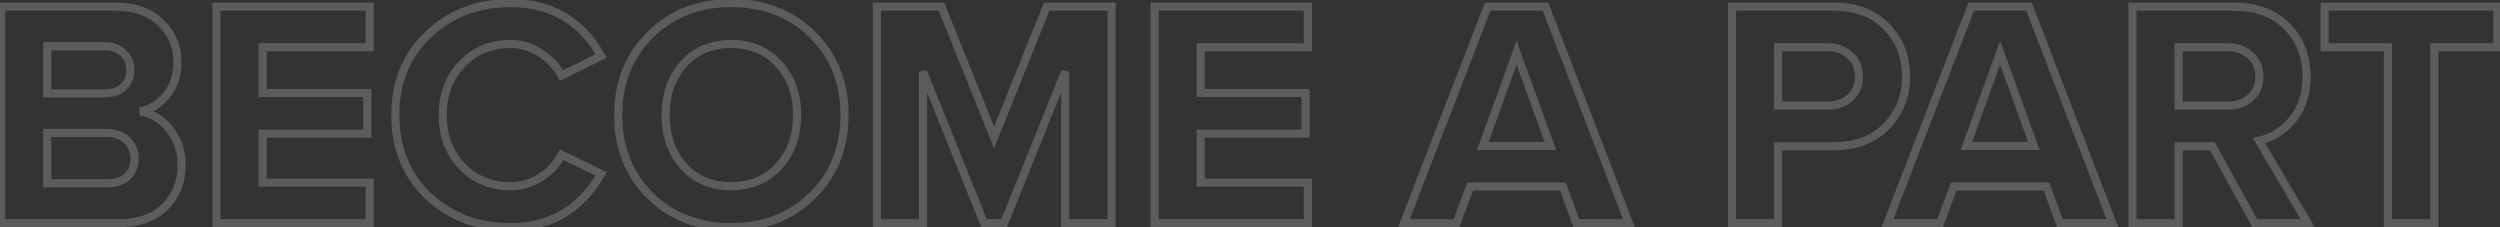 <svg width="616" height="56" viewBox="0 0 616 56" fill="none" xmlns="http://www.w3.org/2000/svg">
<rect x="0" y="0" width="616" height="56" fill="#333333" stroke="none"/>
<path opacity="0.2" d="M0.28 55H-0.72V56H0.28V55ZM0.28 1.64V0.64H-0.72V1.64H0.28ZM39.64 5.64L38.933 6.347L38.94 6.354L38.947 6.361L39.64 5.64ZM34.52 27.48L34.32 26.5L34.373 28.469L34.52 27.48ZM41.8 31.88L41.014 32.499H41.014L41.8 31.88ZM30.36 13.08L29.653 13.787L29.67 13.804L29.687 13.82L30.36 13.08ZM11.64 11.4V10.4H10.64V11.4H11.64ZM11.64 23H10.64V24H11.64V23ZM31.32 43.56L31.976 44.315L31.985 44.307L31.994 44.298L31.32 43.56ZM31.32 34.6L30.613 35.307L30.621 35.315L30.629 35.323L31.32 34.6ZM11.64 32.76V31.76H10.64V32.76H11.64ZM11.64 45.16H10.64V46.16H11.64V45.16ZM29.24 54H0.28V56H29.24V54ZM1.28 55V1.64H-0.72V55H1.28ZM0.28 2.64H28.36V0.64H0.28V2.64ZM28.36 2.64C33.028 2.64 36.503 3.918 38.933 6.347L40.347 4.933C37.443 2.029 33.399 0.64 28.36 0.64V2.64ZM38.947 6.361C41.47 8.785 42.72 11.724 42.72 15.24H44.72C44.72 11.182 43.25 7.722 40.333 4.919L38.947 6.361ZM42.72 15.24C42.72 18.303 41.896 20.791 40.301 22.773L41.859 24.027C43.784 21.635 44.72 18.683 44.72 15.24H42.72ZM40.301 22.773C38.679 24.788 36.693 26.016 34.32 26.5L34.72 28.46C37.574 27.877 39.961 26.385 41.859 24.027L40.301 22.773ZM34.373 28.469C36.976 28.855 39.182 30.172 41.014 32.499L42.586 31.261C40.471 28.575 37.824 26.959 34.666 26.491L34.373 28.469ZM41.014 32.499C42.843 34.822 43.76 37.509 43.76 40.6H45.76C45.76 37.078 44.703 33.951 42.586 31.261L41.014 32.499ZM43.76 40.6C43.76 44.519 42.489 47.697 39.973 50.213L41.387 51.627C44.311 48.703 45.76 45.001 45.76 40.6H43.76ZM39.973 50.213C37.489 52.697 33.958 54 29.24 54V56C34.335 56 38.431 54.583 41.387 51.627L39.973 50.213ZM25.88 24C27.992 24 29.781 23.408 31.13 22.124L29.75 20.676C28.859 21.525 27.608 22 25.88 22V24ZM31.13 22.124C32.469 20.848 33.12 19.189 33.12 17.24H31.12C31.12 18.704 30.651 19.819 29.75 20.676L31.13 22.124ZM33.12 17.24C33.12 15.276 32.432 13.612 31.033 12.34L29.687 13.82C30.635 14.681 31.12 15.791 31.12 17.24H33.12ZM31.067 12.373C29.726 11.032 27.961 10.4 25.88 10.4V12.4C27.532 12.4 28.754 12.888 29.653 13.787L31.067 12.373ZM25.88 10.4H11.64V12.4H25.88V10.4ZM10.64 11.4V23H12.64V11.4H10.64ZM11.64 24H25.88V22H11.64V24ZM26.28 46.16C28.578 46.16 30.517 45.584 31.976 44.315L30.664 42.805C29.67 43.67 28.249 44.16 26.28 44.16V46.16ZM31.994 44.298C33.462 42.959 34.16 41.153 34.16 39H32.16C32.16 40.687 31.632 41.921 30.646 42.822L31.994 44.298ZM34.16 39C34.16 36.978 33.443 35.247 32.011 33.877L30.629 35.323C31.65 36.3 32.16 37.502 32.16 39H34.16ZM32.027 33.893C30.572 32.437 28.614 31.76 26.28 31.76V33.76C28.213 33.76 29.615 34.309 30.613 35.307L32.027 33.893ZM26.28 31.76H11.64V33.76H26.28V31.76ZM10.64 32.76V45.16H12.64V32.76H10.64ZM11.64 46.16H26.28V44.16H11.64V46.16ZM91.087 55V56H92.087V55H91.087ZM53.327 55H52.327V56H53.327V55ZM53.327 1.64V0.64H52.327V1.64H53.327ZM91.087 1.64H92.087V0.64H91.087V1.64ZM91.087 11.64V12.64H92.087V11.64H91.087ZM64.687 11.64V10.64H63.687V11.64H64.687ZM64.687 22.92H63.687V23.92H64.687V22.92ZM90.527 22.92H91.527V21.92H90.527V22.92ZM90.527 32.92V33.92H91.527V32.92H90.527ZM64.687 32.92V31.92H63.687V32.92H64.687ZM64.687 45H63.687V46H64.687V45ZM91.087 45H92.087V44H91.087V45ZM91.087 54H53.327V56H91.087V54ZM54.327 55V1.64H52.327V55H54.327ZM53.327 2.64H91.087V0.64H53.327V2.64ZM90.087 1.64V11.64H92.087V1.64H90.087ZM91.087 10.64H64.687V12.64H91.087V10.64ZM63.687 11.64V22.92H65.687V11.64H63.687ZM64.687 23.92H90.527V21.92H64.687V23.92ZM89.527 22.92V32.92H91.527V22.92H89.527ZM90.527 31.92H64.687V33.92H90.527V31.92ZM63.687 32.92V45H65.687V32.92H63.687ZM64.687 46H91.087V44H64.687V46ZM90.087 45V55H92.087V45H90.087ZM105.488 48.28L104.795 49.001L104.802 49.008L105.488 48.28ZM105.488 8.52L106.176 9.245L106.177 9.245L105.488 8.52ZM148.128 13.8L148.569 14.697L149.519 14.23L148.998 13.309L148.128 13.8ZM138.367 18.6L137.482 19.064L137.934 19.928L138.809 19.497L138.367 18.6ZM133.167 13.08L132.613 13.912L132.624 13.92L132.636 13.927L133.167 13.08ZM113.808 15.8L114.532 16.489V16.489L113.808 15.8ZM113.808 40.92L114.532 40.231L113.808 40.92ZM133.167 43.72L132.636 42.873L132.627 42.879L133.167 43.72ZM138.367 38.12L138.803 37.22L137.923 36.794L137.477 37.664L138.367 38.12ZM148.128 42.84L148.993 43.341L149.533 42.409L148.563 41.94L148.128 42.84ZM125.807 54.96C117.932 54.96 111.411 52.482 106.173 47.552L104.802 49.008C110.444 54.318 117.47 56.96 125.807 56.96V54.96ZM106.18 47.559C101.008 42.591 98.407 36.22 98.407 28.36H96.407C96.407 36.713 99.194 43.622 104.795 49.001L106.18 47.559ZM98.407 28.36C98.407 20.5 101.008 14.158 106.176 9.245L104.799 7.795C99.194 13.122 96.407 20.007 96.407 28.36H98.407ZM106.177 9.245C111.415 4.263 117.935 1.76 125.807 1.76V-0.24C117.467 -0.24 110.44 2.43 104.798 7.795L106.177 9.245ZM125.807 1.76C135.42 1.76 142.527 5.912 147.257 14.291L148.998 13.309C143.915 4.301 136.142 -0.24 125.807 -0.24V1.76ZM147.686 12.903L137.926 17.703L138.809 19.497L148.569 14.697L147.686 12.903ZM139.253 18.136C137.992 15.728 136.131 13.76 133.699 12.233L132.636 13.927C134.79 15.28 136.396 16.992 137.482 19.064L139.253 18.136ZM133.722 12.248C131.32 10.646 128.674 9.84 125.807 9.84V11.84C128.275 11.84 130.535 12.527 132.613 13.912L133.722 12.248ZM125.807 9.84C120.7 9.84 116.431 11.592 113.083 15.111L114.532 16.489C117.477 13.395 121.209 11.84 125.807 11.84V9.84ZM113.083 15.111C109.739 18.624 108.088 23.067 108.088 28.36H110.088C110.088 23.519 111.582 19.589 114.532 16.489L113.083 15.111ZM108.088 28.36C108.088 33.653 109.739 38.096 113.083 41.609L114.532 40.231C111.582 37.131 110.088 33.201 110.088 28.36H108.088ZM113.083 41.609C116.431 45.128 120.7 46.88 125.807 46.88V44.88C121.209 44.88 117.477 43.325 114.532 40.231L113.083 41.609ZM125.807 46.88C128.666 46.88 131.307 46.105 133.708 44.561L132.627 42.879C130.548 44.215 128.283 44.88 125.807 44.88V46.88ZM133.699 44.567C136.137 43.036 137.998 41.038 139.258 38.575L137.477 37.664C136.39 39.789 134.785 41.524 132.636 42.873L133.699 44.567ZM137.932 39.02L147.692 43.74L148.563 41.94L138.803 37.22L137.932 39.02ZM147.262 42.339C142.368 50.788 135.251 54.96 125.807 54.96V56.96C135.991 56.96 143.754 52.385 148.993 43.341L147.262 42.339ZM160.169 48.2L159.462 48.907L159.47 48.914L160.169 48.2ZM160.169 8.6L160.873 9.311L160.873 9.311L160.169 8.6ZM200.169 8.52L199.466 9.231L199.47 9.234L200.169 8.52ZM200.169 48.2L199.47 47.486L199.466 47.489L200.169 48.2ZM168.409 40.92L167.661 41.584L167.667 41.59L168.409 40.92ZM191.929 40.92L192.671 41.59L191.929 40.92ZM191.929 15.8L191.187 16.47L191.929 15.8ZM168.409 15.8L167.667 15.13L167.661 15.136L168.409 15.8ZM180.169 54.96C172.352 54.96 165.945 52.459 160.869 47.486L159.47 48.914C164.954 54.288 171.88 56.96 180.169 56.96V54.96ZM160.876 47.493C155.854 42.47 153.329 36.119 153.329 28.36H151.329C151.329 36.601 154.032 43.477 159.462 48.907L160.876 47.493ZM153.329 28.36C153.329 20.601 155.854 14.279 160.873 9.311L159.466 7.889C154.032 13.268 151.329 20.119 151.329 28.36H153.329ZM160.873 9.311C165.949 4.286 172.355 1.76 180.169 1.76V-0.24C171.877 -0.24 164.95 2.461 159.466 7.889L160.873 9.311ZM180.169 1.76C188.042 1.76 194.446 4.263 199.466 9.231L200.873 7.809C195.439 2.431 188.51 -0.24 180.169 -0.24V1.76ZM199.47 9.234C204.539 14.202 207.089 20.549 207.089 28.36H209.089C209.089 20.064 206.359 13.185 200.869 7.806L199.47 9.234ZM207.089 28.36C207.089 36.171 204.539 42.518 199.47 47.486L200.869 48.914C206.359 43.535 209.089 36.656 209.089 28.36H207.089ZM199.466 47.489C194.446 52.458 188.042 54.96 180.169 54.96V56.96C188.51 56.96 195.439 54.289 200.873 48.911L199.466 47.489ZM167.667 41.59C170.862 45.127 175.061 46.88 180.169 46.88V44.88C175.571 44.88 171.93 43.326 169.151 40.25L167.667 41.59ZM180.169 46.88C185.277 46.88 189.477 45.127 192.671 41.59L191.187 40.25C188.408 43.326 184.768 44.88 180.169 44.88V46.88ZM192.671 41.59C195.847 38.075 197.409 33.638 197.409 28.36H195.409C195.409 33.215 193.985 37.152 191.187 40.25L192.671 41.59ZM197.409 28.36C197.409 23.082 195.847 18.645 192.671 15.13L191.187 16.47C193.985 19.568 195.409 23.505 195.409 28.36H197.409ZM192.671 15.13C189.477 11.593 185.277 9.84 180.169 9.84V11.84C184.768 11.84 188.408 13.394 191.187 16.47L192.671 15.13ZM180.169 9.84C175.061 9.84 170.862 11.593 167.667 15.13L169.151 16.47C171.93 13.394 175.571 11.84 180.169 11.84V9.84ZM167.661 15.136C164.542 18.653 163.009 23.087 163.009 28.36H165.009C165.009 23.5 166.41 19.561 169.157 16.464L167.661 15.136ZM163.009 28.36C163.009 33.633 164.542 38.067 167.661 41.584L169.157 40.256C166.41 37.159 165.009 33.22 165.009 28.36H163.009ZM273.901 55V56H274.901V55H273.901ZM262.461 55H261.461V56H262.461V55ZM262.461 17.64H263.461L261.534 17.267L262.461 17.64ZM247.421 55V56H248.097L248.349 55.373L247.421 55ZM242.461 55L241.534 55.373L241.786 56H242.461V55ZM227.421 17.64L228.349 17.267L226.421 17.64H227.421ZM227.421 55V56H228.421V55H227.421ZM216.061 55H215.061V56H216.061V55ZM216.061 1.64V0.64H215.061V1.64H216.061ZM231.981 1.64L232.909 1.267L232.657 0.64H231.981V1.64ZM244.941 33.88L244.013 34.253L244.941 36.561L245.869 34.253L244.941 33.88ZM257.901 1.64V0.64H257.225L256.973 1.267L257.901 1.64ZM273.901 1.64H274.901V0.64H273.901V1.64ZM273.901 54H262.461V56H273.901V54ZM263.461 55V17.64H261.461V55H263.461ZM261.534 17.267L246.494 54.627L248.349 55.373L263.389 18.013L261.534 17.267ZM247.421 54H242.461V56H247.421V54ZM243.389 54.627L228.349 17.267L226.494 18.013L241.534 55.373L243.389 54.627ZM226.421 17.64V55H228.421V17.64H226.421ZM227.421 54H216.061V56H227.421V54ZM217.061 55V1.64H215.061V55H217.061ZM216.061 2.64H231.981V0.64H216.061V2.64ZM231.053 2.013L244.013 34.253L245.869 33.507L232.909 1.267L231.053 2.013ZM245.869 34.253L258.829 2.013L256.973 1.267L244.013 33.507L245.869 34.253ZM257.901 2.64H273.901V0.64H257.901V2.64ZM272.901 1.64V55H274.901V1.64H272.901ZM322.259 55V56H323.259V55H322.259ZM284.499 55H283.499V56H284.499V55ZM284.499 1.64V0.64H283.499V1.64H284.499ZM322.259 1.64H323.259V0.64H322.259V1.64ZM322.259 11.64V12.64H323.259V11.64H322.259ZM295.859 11.64V10.64H294.859V11.64H295.859ZM295.859 22.92H294.859V23.92H295.859V22.92ZM321.699 22.92H322.699V21.92H321.699V22.92ZM321.699 32.92V33.92H322.699V32.92H321.699ZM295.859 32.92V31.92H294.859V32.92H295.859ZM295.859 45H294.859V46H295.859V45ZM322.259 45H323.259V44H322.259V45ZM322.259 54H284.499V56H322.259V54ZM285.499 55V1.64H283.499V55H285.499ZM284.499 2.64H322.259V0.64H284.499V2.64ZM321.259 1.64V11.64H323.259V1.64H321.259ZM322.259 10.64H295.859V12.64H322.259V10.64ZM294.859 11.64V22.92H296.859V11.64H294.859ZM295.859 23.92H321.699V21.92H295.859V23.92ZM320.699 22.92V32.92H322.699V22.92H320.699ZM321.699 31.92H295.859V33.92H321.699V31.92ZM294.859 32.92V45H296.859V32.92H294.859ZM295.859 46H322.259V44H295.859V46ZM321.259 45V55H323.259V45H321.259ZM401.368 55V56H402.825L402.301 54.641L401.368 55ZM388.408 55L387.468 55.341L387.707 56H388.408V55ZM385.128 45.96L386.068 45.619L385.829 44.96H385.128V45.96ZM362.248 45.96V44.96H361.553L361.311 45.612L362.248 45.96ZM358.888 55V56H359.583L359.825 55.348L358.888 55ZM345.928 55L344.995 54.639L344.469 56H345.928V55ZM366.568 1.64V0.64H365.883L365.635 1.279L366.568 1.64ZM380.808 1.64L381.741 1.28L381.494 0.64H380.808V1.64ZM382.008 35.96V36.96H383.434L382.948 35.619L382.008 35.96ZM373.688 13L374.628 12.659L373.688 10.065L372.748 12.659L373.688 13ZM365.368 35.96L364.428 35.619L363.942 36.96H365.368V35.96ZM401.368 54H388.408V56H401.368V54ZM389.348 54.659L386.068 45.619L384.188 46.301L387.468 55.341L389.348 54.659ZM385.128 44.96H362.248V46.96H385.128V44.96ZM361.311 45.612L357.951 54.652L359.825 55.348L363.185 46.308L361.311 45.612ZM358.888 54H345.928V56H358.888V54ZM346.861 55.361L367.501 2.001L365.635 1.279L344.995 54.639L346.861 55.361ZM366.568 2.64H380.808V0.64H366.568V2.64ZM379.875 2L400.435 55.359L402.301 54.641L381.741 1.28L379.875 2ZM382.948 35.619L374.628 12.659L372.748 13.341L381.068 36.301L382.948 35.619ZM372.748 12.659L364.428 35.619L366.308 36.301L374.628 13.341L372.748 12.659ZM365.368 36.96H382.008V34.96H365.368V36.96ZM438.124 55V56H439.124V55H438.124ZM426.764 55H425.764V56H426.764V55ZM426.764 1.64V0.64H425.764V1.64H426.764ZM464.844 6.6L464.12 7.289L464.126 7.295L464.131 7.301L464.844 6.6ZM464.844 31.08L465.563 31.775L464.844 31.08ZM438.124 36.04V35.04H437.124V36.04H438.124ZM455.804 24.12L456.469 24.867L456.47 24.866L455.804 24.12ZM455.804 13.64L455.125 14.374L455.139 14.387L455.154 14.399L455.804 13.64ZM438.124 11.64V10.64H437.124V11.64H438.124ZM438.124 26.04H437.124V27.04H438.124V26.04ZM438.124 54H426.764V56H438.124V54ZM427.764 55V1.64H425.764V55H427.764ZM426.764 2.64H451.724V0.64H426.764V2.64ZM451.724 2.64C457.117 2.64 461.203 4.225 464.12 7.289L465.569 5.911C462.192 2.362 457.532 0.64 451.724 0.64V2.64ZM464.131 7.301C467.133 10.353 468.644 14.174 468.644 18.84H470.644C470.644 13.693 468.956 9.354 465.557 5.899L464.131 7.301ZM468.644 18.84C468.644 23.45 467.135 27.275 464.126 30.385L465.563 31.775C468.954 28.271 470.644 23.937 470.644 18.84H468.644ZM464.126 30.385C461.152 33.457 457.06 35.04 451.724 35.04V37.04C457.482 37.04 462.137 35.316 465.563 31.775L464.126 30.385ZM451.724 35.04H438.124V37.04H451.724V35.04ZM437.124 36.04V55H439.124V36.04H437.124ZM450.204 27.04C452.693 27.04 454.812 26.34 456.469 24.867L455.14 23.373C453.917 24.46 452.302 25.04 450.204 25.04V27.04ZM456.47 24.866C458.197 23.324 459.044 21.282 459.044 18.84H457.044C457.044 20.771 456.398 22.249 455.138 23.374L456.47 24.866ZM459.044 18.84C459.044 16.398 458.197 14.373 456.455 12.881L455.154 14.399C456.399 15.467 457.044 16.909 457.044 18.84H459.044ZM456.484 12.906C454.828 11.373 452.704 10.64 450.204 10.64V12.64C452.291 12.64 453.901 13.24 455.125 14.374L456.484 12.906ZM450.204 10.64H438.124V12.64H450.204V10.64ZM437.124 11.64V26.04H439.124V11.64H437.124ZM438.124 27.04H450.204V25.04H438.124V27.04ZM520.509 55V56H521.966L521.442 54.641L520.509 55ZM507.549 55L506.609 55.341L506.848 56H507.549V55ZM504.269 45.96L505.209 45.619L504.97 44.96H504.269V45.96ZM481.389 45.96V44.96H480.694L480.451 45.612L481.389 45.96ZM478.029 55V56H478.724L478.966 55.348L478.029 55ZM465.069 55L464.136 54.639L463.61 56H465.069V55ZM485.709 1.64V0.64H485.023L484.776 1.279L485.709 1.64ZM499.949 1.64L500.882 1.28L500.635 0.64H499.949V1.64ZM501.149 35.96V36.96H502.575L502.089 35.619L501.149 35.96ZM492.829 13L493.769 12.659L492.829 10.065L491.889 12.659L492.829 13ZM484.509 35.96L483.569 35.619L483.083 36.96H484.509V35.96ZM520.509 54H507.549V56H520.509V54ZM508.489 54.659L505.209 45.619L503.329 46.301L506.609 55.341L508.489 54.659ZM504.269 44.96H481.389V46.96H504.269V44.96ZM480.451 45.612L477.091 54.652L478.966 55.348L482.326 46.308L480.451 45.612ZM478.029 54H465.069V56H478.029V54ZM466.001 55.361L486.641 2.001L484.776 1.279L464.136 54.639L466.001 55.361ZM485.709 2.64H499.949V0.64H485.709V2.64ZM499.016 2L519.576 55.359L521.442 54.641L500.882 1.28L499.016 2ZM502.089 35.619L493.769 12.659L491.889 13.341L500.209 36.301L502.089 35.619ZM491.889 12.659L483.569 35.619L485.449 36.301L493.769 13.341L491.889 12.659ZM484.509 36.96H501.149V34.96H484.509V36.96ZM568.636 55V56H570.388L569.497 54.492L568.636 55ZM555.596 55L554.721 55.484L555.006 56H555.596V55ZM545.116 36.04L545.991 35.556L545.706 35.04H545.116V36.04ZM536.796 36.04V35.04H535.796V36.04H536.796ZM536.796 55V56H537.796V55H536.796ZM525.436 55H524.436V56H525.436V55ZM525.436 1.64V0.64H524.436V1.64H525.436ZM563.436 6.44L562.729 7.147L562.735 7.153L563.436 6.44ZM564.876 29.48L564.112 28.835L564.104 28.844L564.876 29.48ZM556.636 34.68L556.413 33.705L555.08 34.011L555.775 35.188L556.636 34.68ZM554.476 24.12L555.127 24.879L555.135 24.873L555.142 24.866L554.476 24.12ZM554.476 13.64L553.81 14.386L553.818 14.393L553.825 14.399L554.476 13.64ZM536.796 11.64V10.64H535.796V11.64H536.796ZM536.796 26.04H535.796V27.04H536.796V26.04ZM568.636 54H555.596V56H568.636V54ZM556.471 54.516L545.991 35.556L544.241 36.524L554.721 55.484L556.471 54.516ZM545.116 35.04H536.796V37.04H545.116V35.04ZM535.796 36.04V55H537.796V36.04H535.796ZM536.796 54H525.436V56H536.796V54ZM526.436 55V1.64H524.436V55H526.436ZM525.436 2.64H550.396V0.64H525.436V2.64ZM550.396 2.64C555.685 2.64 559.755 4.173 562.729 7.147L564.143 5.733C560.717 2.307 556.094 0.64 550.396 0.64V2.64ZM562.735 7.153C565.775 10.143 567.316 14.009 567.316 18.84H569.316C569.316 13.538 567.604 9.137 564.138 5.727L562.735 7.153ZM567.316 18.84C567.316 23.033 566.22 26.334 564.112 28.835L565.641 30.125C568.119 27.186 569.316 23.393 569.316 18.84H567.316ZM564.104 28.844C561.996 31.404 559.438 33.011 556.413 33.705L556.86 35.655C560.341 34.856 563.276 32.996 565.648 30.116L564.104 28.844ZM555.775 35.188L567.775 55.508L569.497 54.492L557.497 34.172L555.775 35.188ZM548.716 27.04C551.253 27.04 553.419 26.343 555.127 24.879L553.825 23.361C552.547 24.457 550.873 25.04 548.716 25.04V27.04ZM555.142 24.866C556.869 23.324 557.716 21.282 557.716 18.84H555.716C555.716 20.771 555.07 22.249 553.81 23.374L555.142 24.866ZM557.716 18.84C557.716 16.398 556.868 14.373 555.127 12.881L553.825 14.399C555.071 15.467 555.716 16.909 555.716 18.84H557.716ZM555.142 12.894C553.435 11.37 551.264 10.64 548.716 10.64V12.64C550.862 12.64 552.531 13.244 553.81 14.386L555.142 12.894ZM548.716 10.64H536.796V12.64H548.716V10.64ZM535.796 11.64V26.04H537.796V11.64H535.796ZM536.796 27.04H548.716V25.04H536.796V27.04ZM599.821 55V56H600.821V55H599.821ZM588.381 55H587.381V56H588.381V55ZM588.381 11.64H589.381V10.64H588.381V11.64ZM572.781 11.64H571.781V12.64H572.781V11.64ZM572.781 1.64V0.64H571.781V1.64H572.781ZM615.341 1.64H616.341V0.64H615.341V1.64ZM615.341 11.64V12.64H616.341V11.64H615.341ZM599.821 11.64V10.64H598.821V11.64H599.821ZM599.821 54H588.381V56H599.821V54ZM589.381 55V11.64H587.381V55H589.381ZM588.381 10.64H572.781V12.64H588.381V10.64ZM573.781 11.64V1.64H571.781V11.64H573.781ZM572.781 2.64H615.341V0.64H572.781V2.64ZM614.341 1.64V11.64H616.341V1.64H614.341ZM615.341 10.64H599.821V12.64H615.341V10.64ZM598.821 11.64V55H600.821V11.64H598.821Z" fill="#FCFFFF"/>
</svg>
